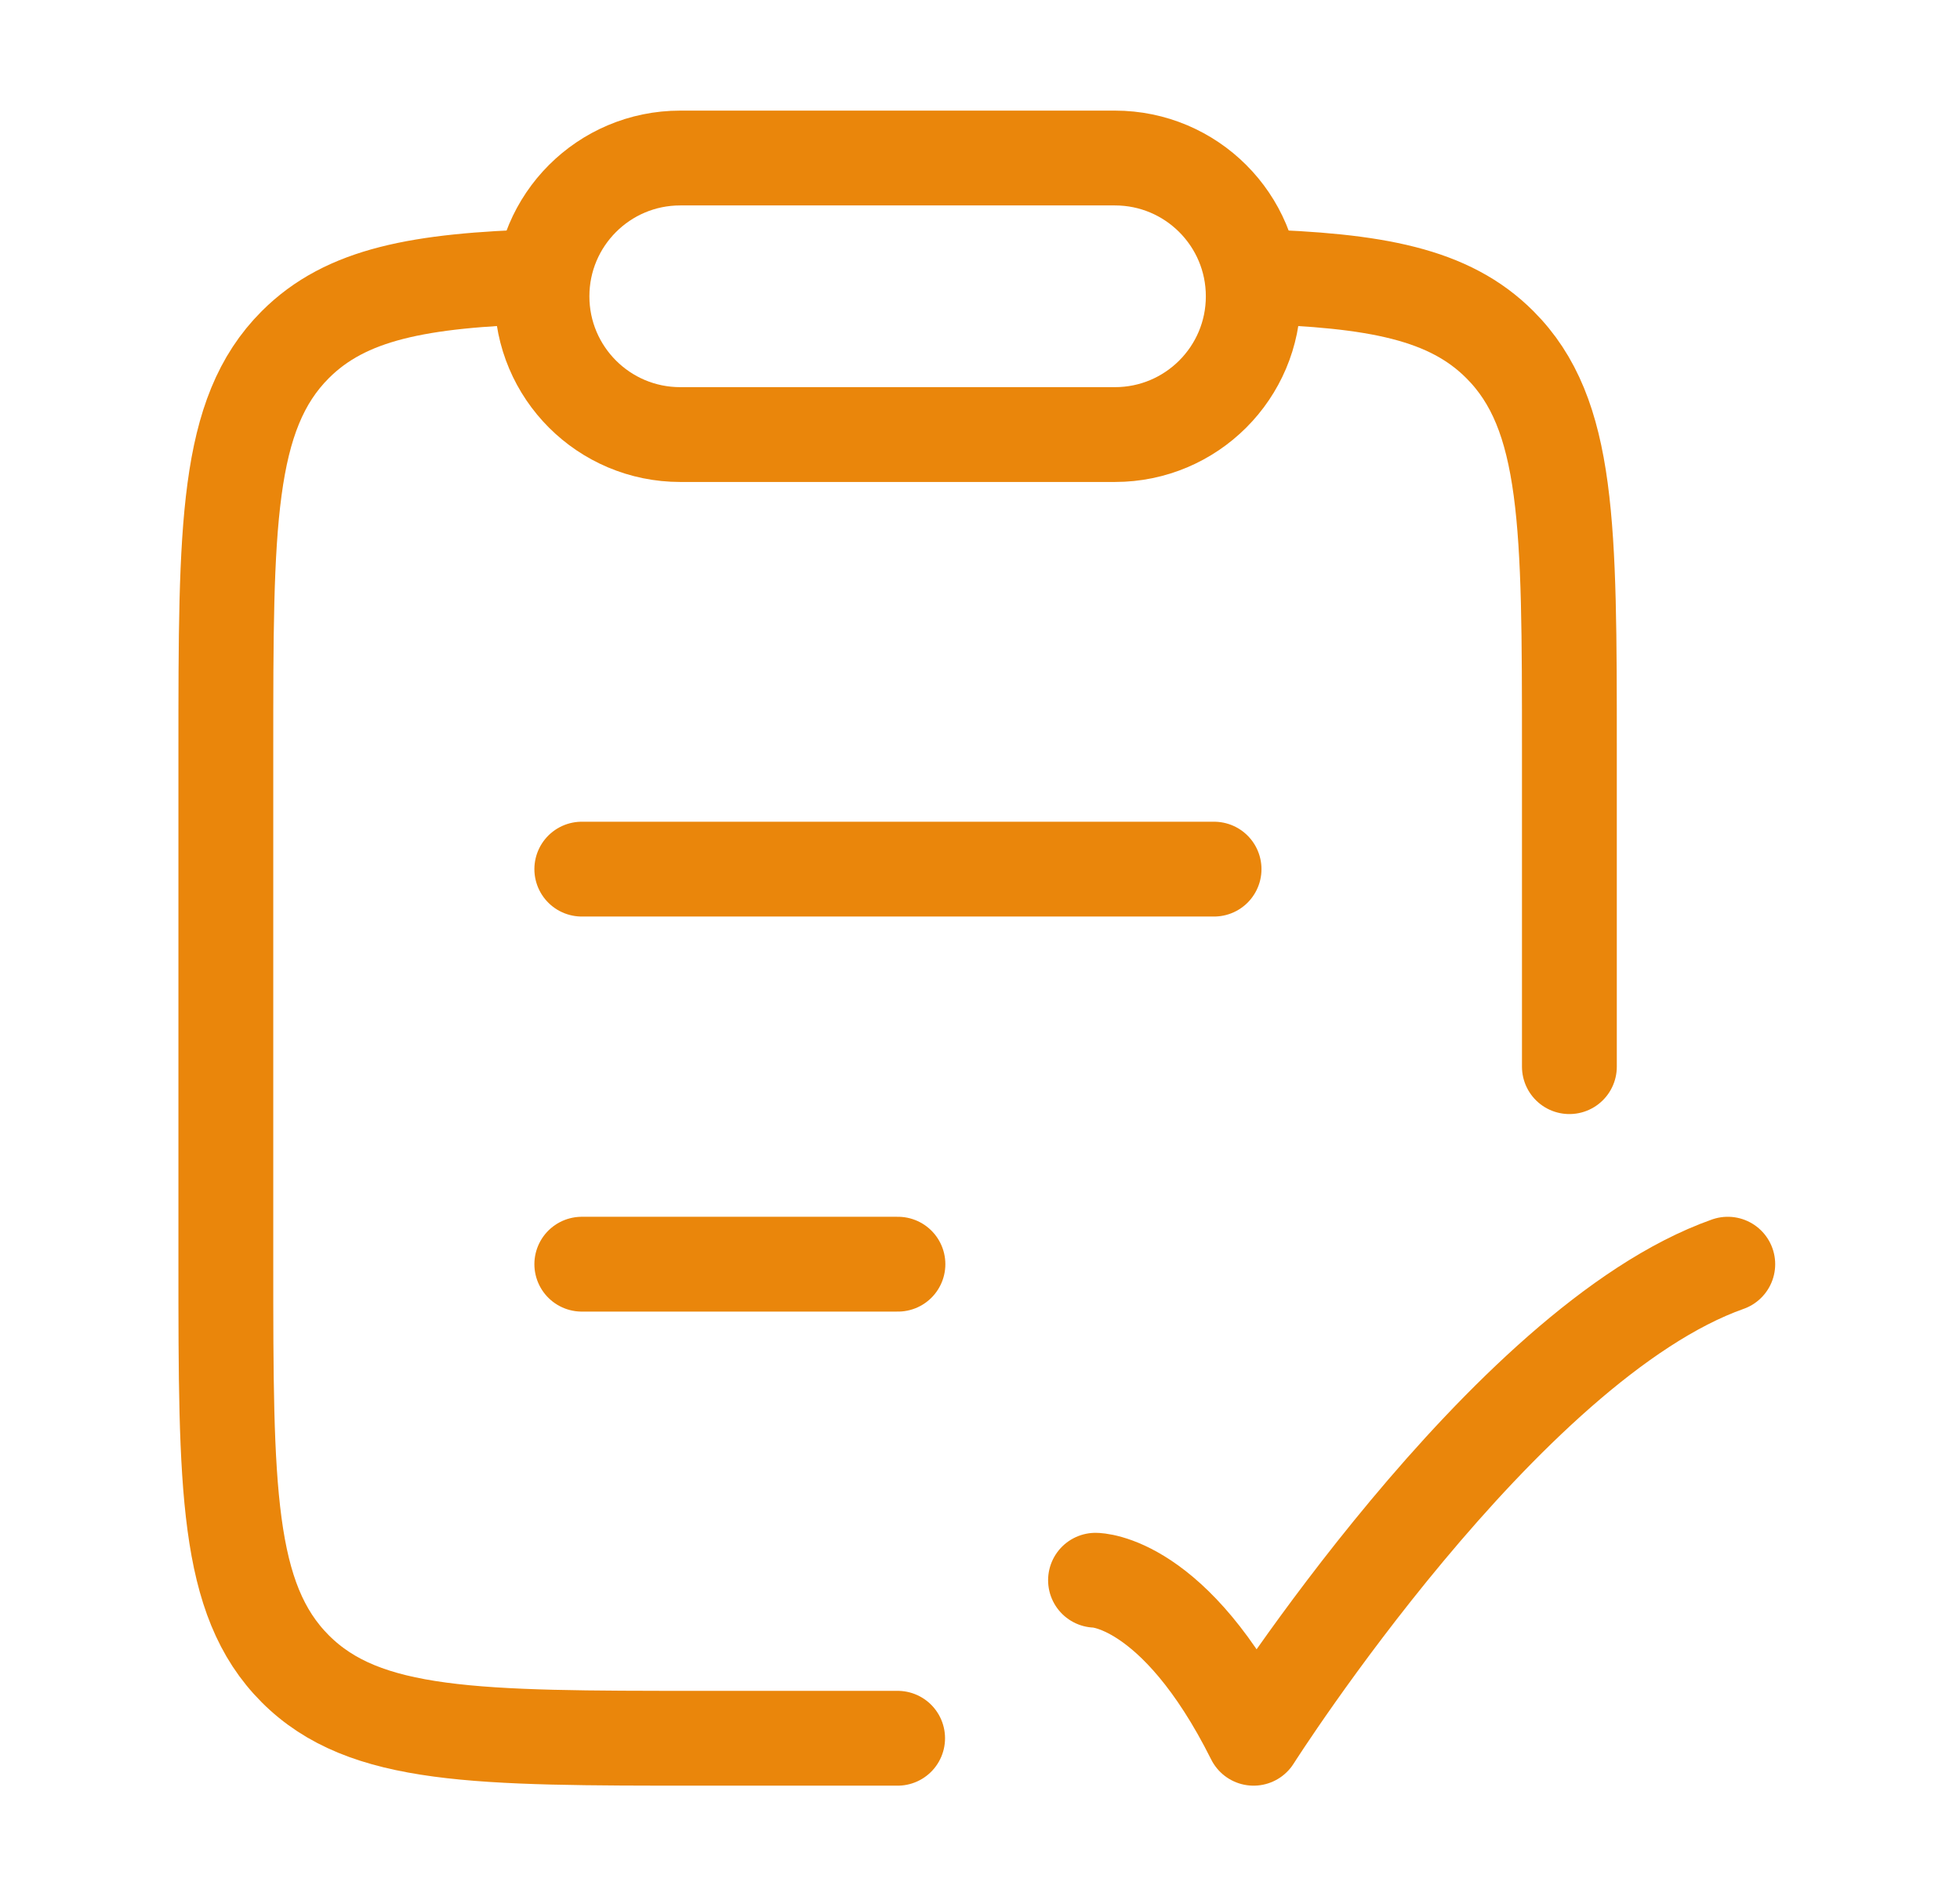 <svg width="31" height="30" viewBox="0 0 31 30" fill="none" xmlns="http://www.w3.org/2000/svg">
<path d="M17.327 25C17.327 25 18.577 25 19.827 27.5C19.827 27.5 23.797 21.25 27.327 20" stroke="#EA860B" stroke-width="1.5" stroke-linecap="round" stroke-linejoin="round"/>
<path d="M9.202 20H14.202M9.202 13.75H19.202" stroke="#EA860B" stroke-width="1.5" stroke-linecap="round"/>
<path d="M8.577 4.375C6.632 4.433 5.472 4.65 4.67 5.453C3.572 6.552 3.572 8.322 3.572 11.861V19.993C3.572 23.532 3.572 25.301 4.67 26.401C5.768 27.5 7.536 27.5 11.072 27.5H14.197M19.817 4.375C21.762 4.433 22.921 4.65 23.723 5.453C24.822 6.552 24.822 8.322 24.822 11.861V16.875" stroke="#EA860B" stroke-width="1.5" stroke-linecap="round"/>
<path d="M8.572 4.688C8.572 3.479 9.551 2.5 10.759 2.5H17.634C18.842 2.5 19.822 3.479 19.822 4.688C19.822 5.896 18.842 6.875 17.634 6.875H10.759C9.551 6.875 8.572 5.896 8.572 4.688Z" stroke="#EA860B" stroke-width="1.5" stroke-linejoin="round"/>
</svg>
